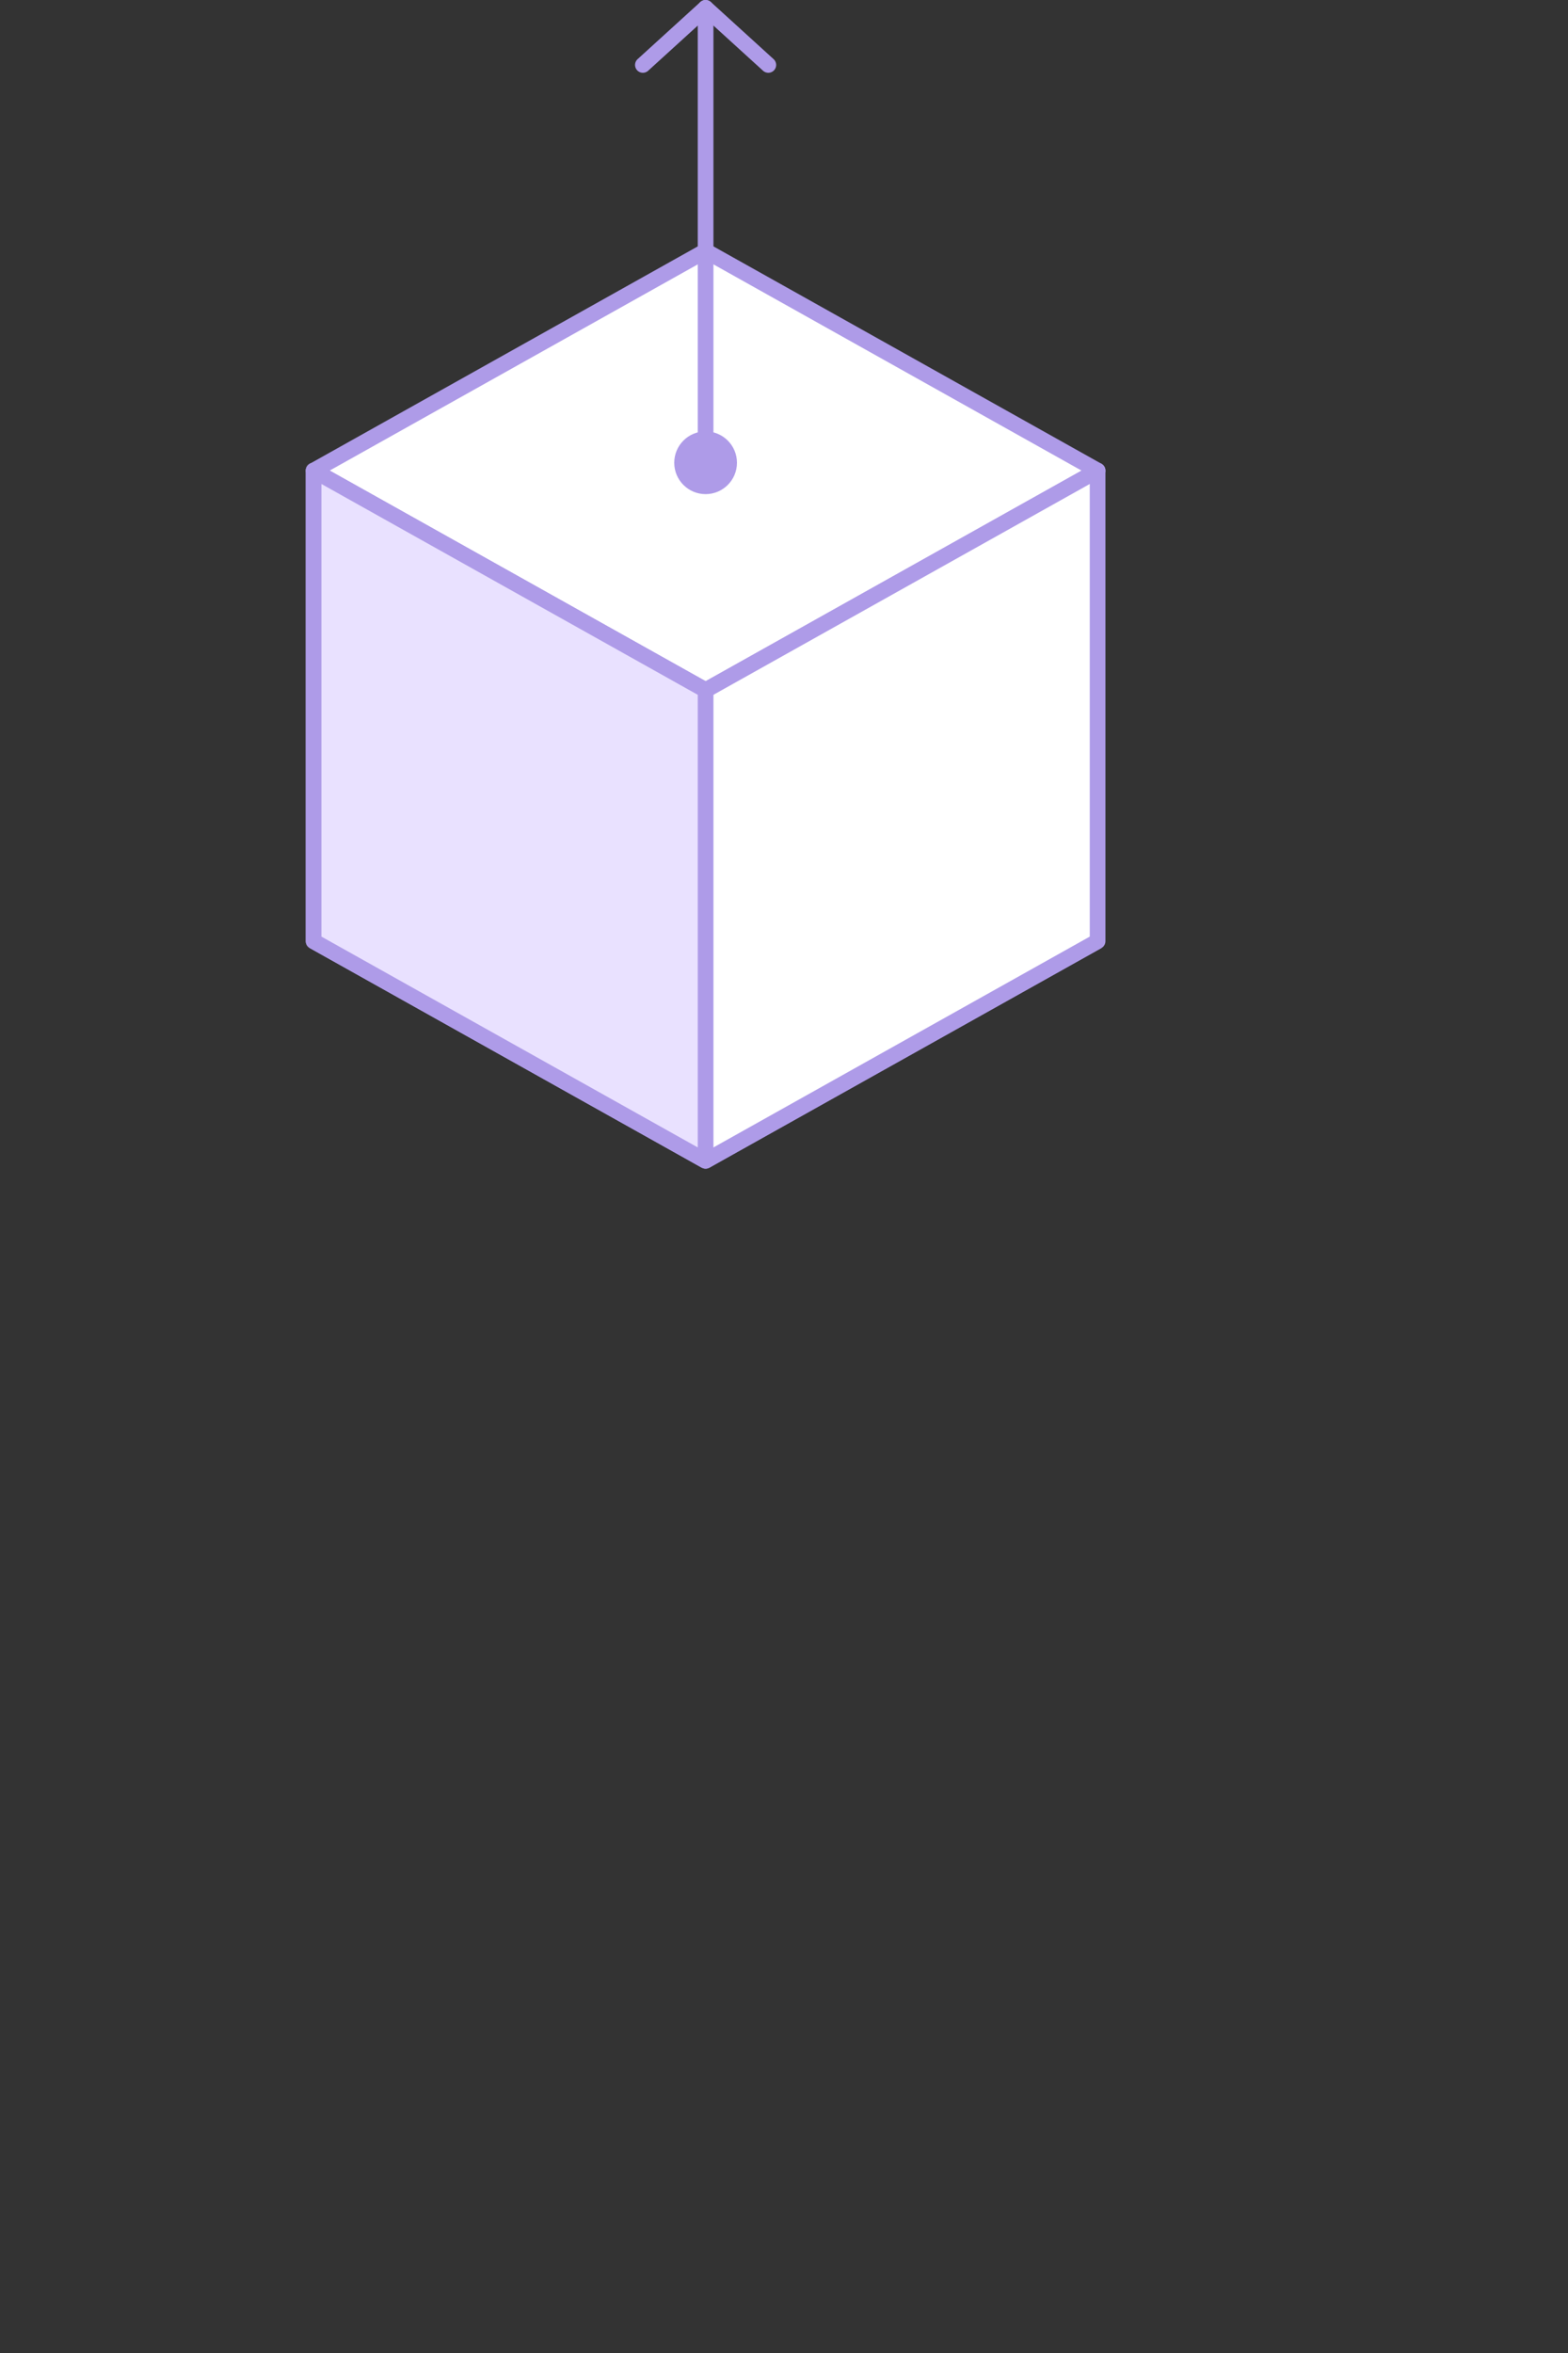 <?xml version="1.0" encoding="utf-8"?>
<!-- Generator: Adobe Illustrator 15.1.0, SVG Export Plug-In . SVG Version: 6.00 Build 0)  -->
<!DOCTYPE svg PUBLIC "-//W3C//DTD SVG 1.1//EN" "http://www.w3.org/Graphics/SVG/1.1/DTD/svg11.dtd">
<svg version="1.1" id="Layer_1" xmlns="http://www.w3.org/2000/svg" xmlns:xlink="http://www.w3.org/1999/xlink" x="0px" y="0px"
	 width="200px" height="300px" viewBox="0 0 200 300" enable-background="new 0 0 200 300" xml:space="preserve">
<rect x="0" y="0" width="200" height="300" fill="#333333" stroke="none"/>
<g>
	<g>
		
			<polygon fill="#FFFFFF" stroke="#AE9BE8" stroke-width="2" stroke-linecap="round" stroke-linejoin="round" stroke-miterlimit="2" points="
			90,32 40,60 90,88 140,60 		"/>
		<polygon fill="#FFFFFF" stroke="#AE9BE8" stroke-width="2" stroke-miterlimit="1" points="90,88 40,120 90,148 140,120 		"/>
		
			<polygon fill="#FFFFFF" stroke="#AE9BE8" stroke-width="2" stroke-linecap="round" stroke-linejoin="round" stroke-miterlimit="1" points="
			40,60 40,120 90,148 140,120 140,60 90,88 		"/>
		
			<polygon fill="#E9E1FF" stroke="#AE9BE8" stroke-width="2" stroke-linecap="round" stroke-linejoin="round" stroke-miterlimit="1" points="
			40,60 40,120 90,148 90,88 		"/>
	</g>
	<path fill="#FFFFFF" stroke="#AE9BE8" stroke-width="2" stroke-linecap="round" stroke-linejoin="round" stroke-miterlimit="2" d="
		M65,45"/>
	<g>
		
			<polyline fill="none" stroke="#AE9BE8" stroke-width="2" stroke-linecap="round" stroke-linejoin="round" stroke-miterlimit="2" points="
			98,8.28 90,1 82,8.28 		"/>
		
			<line fill="none" stroke="#AE9BE8" stroke-width="2" stroke-linecap="round" stroke-linejoin="round" stroke-miterlimit="2" x1="90" y1="1" x2="90" y2="59"/>
		<circle fill="#AE9BE8" cx="90" cy="59" r="4"/>
	</g>
</g>
</svg>
